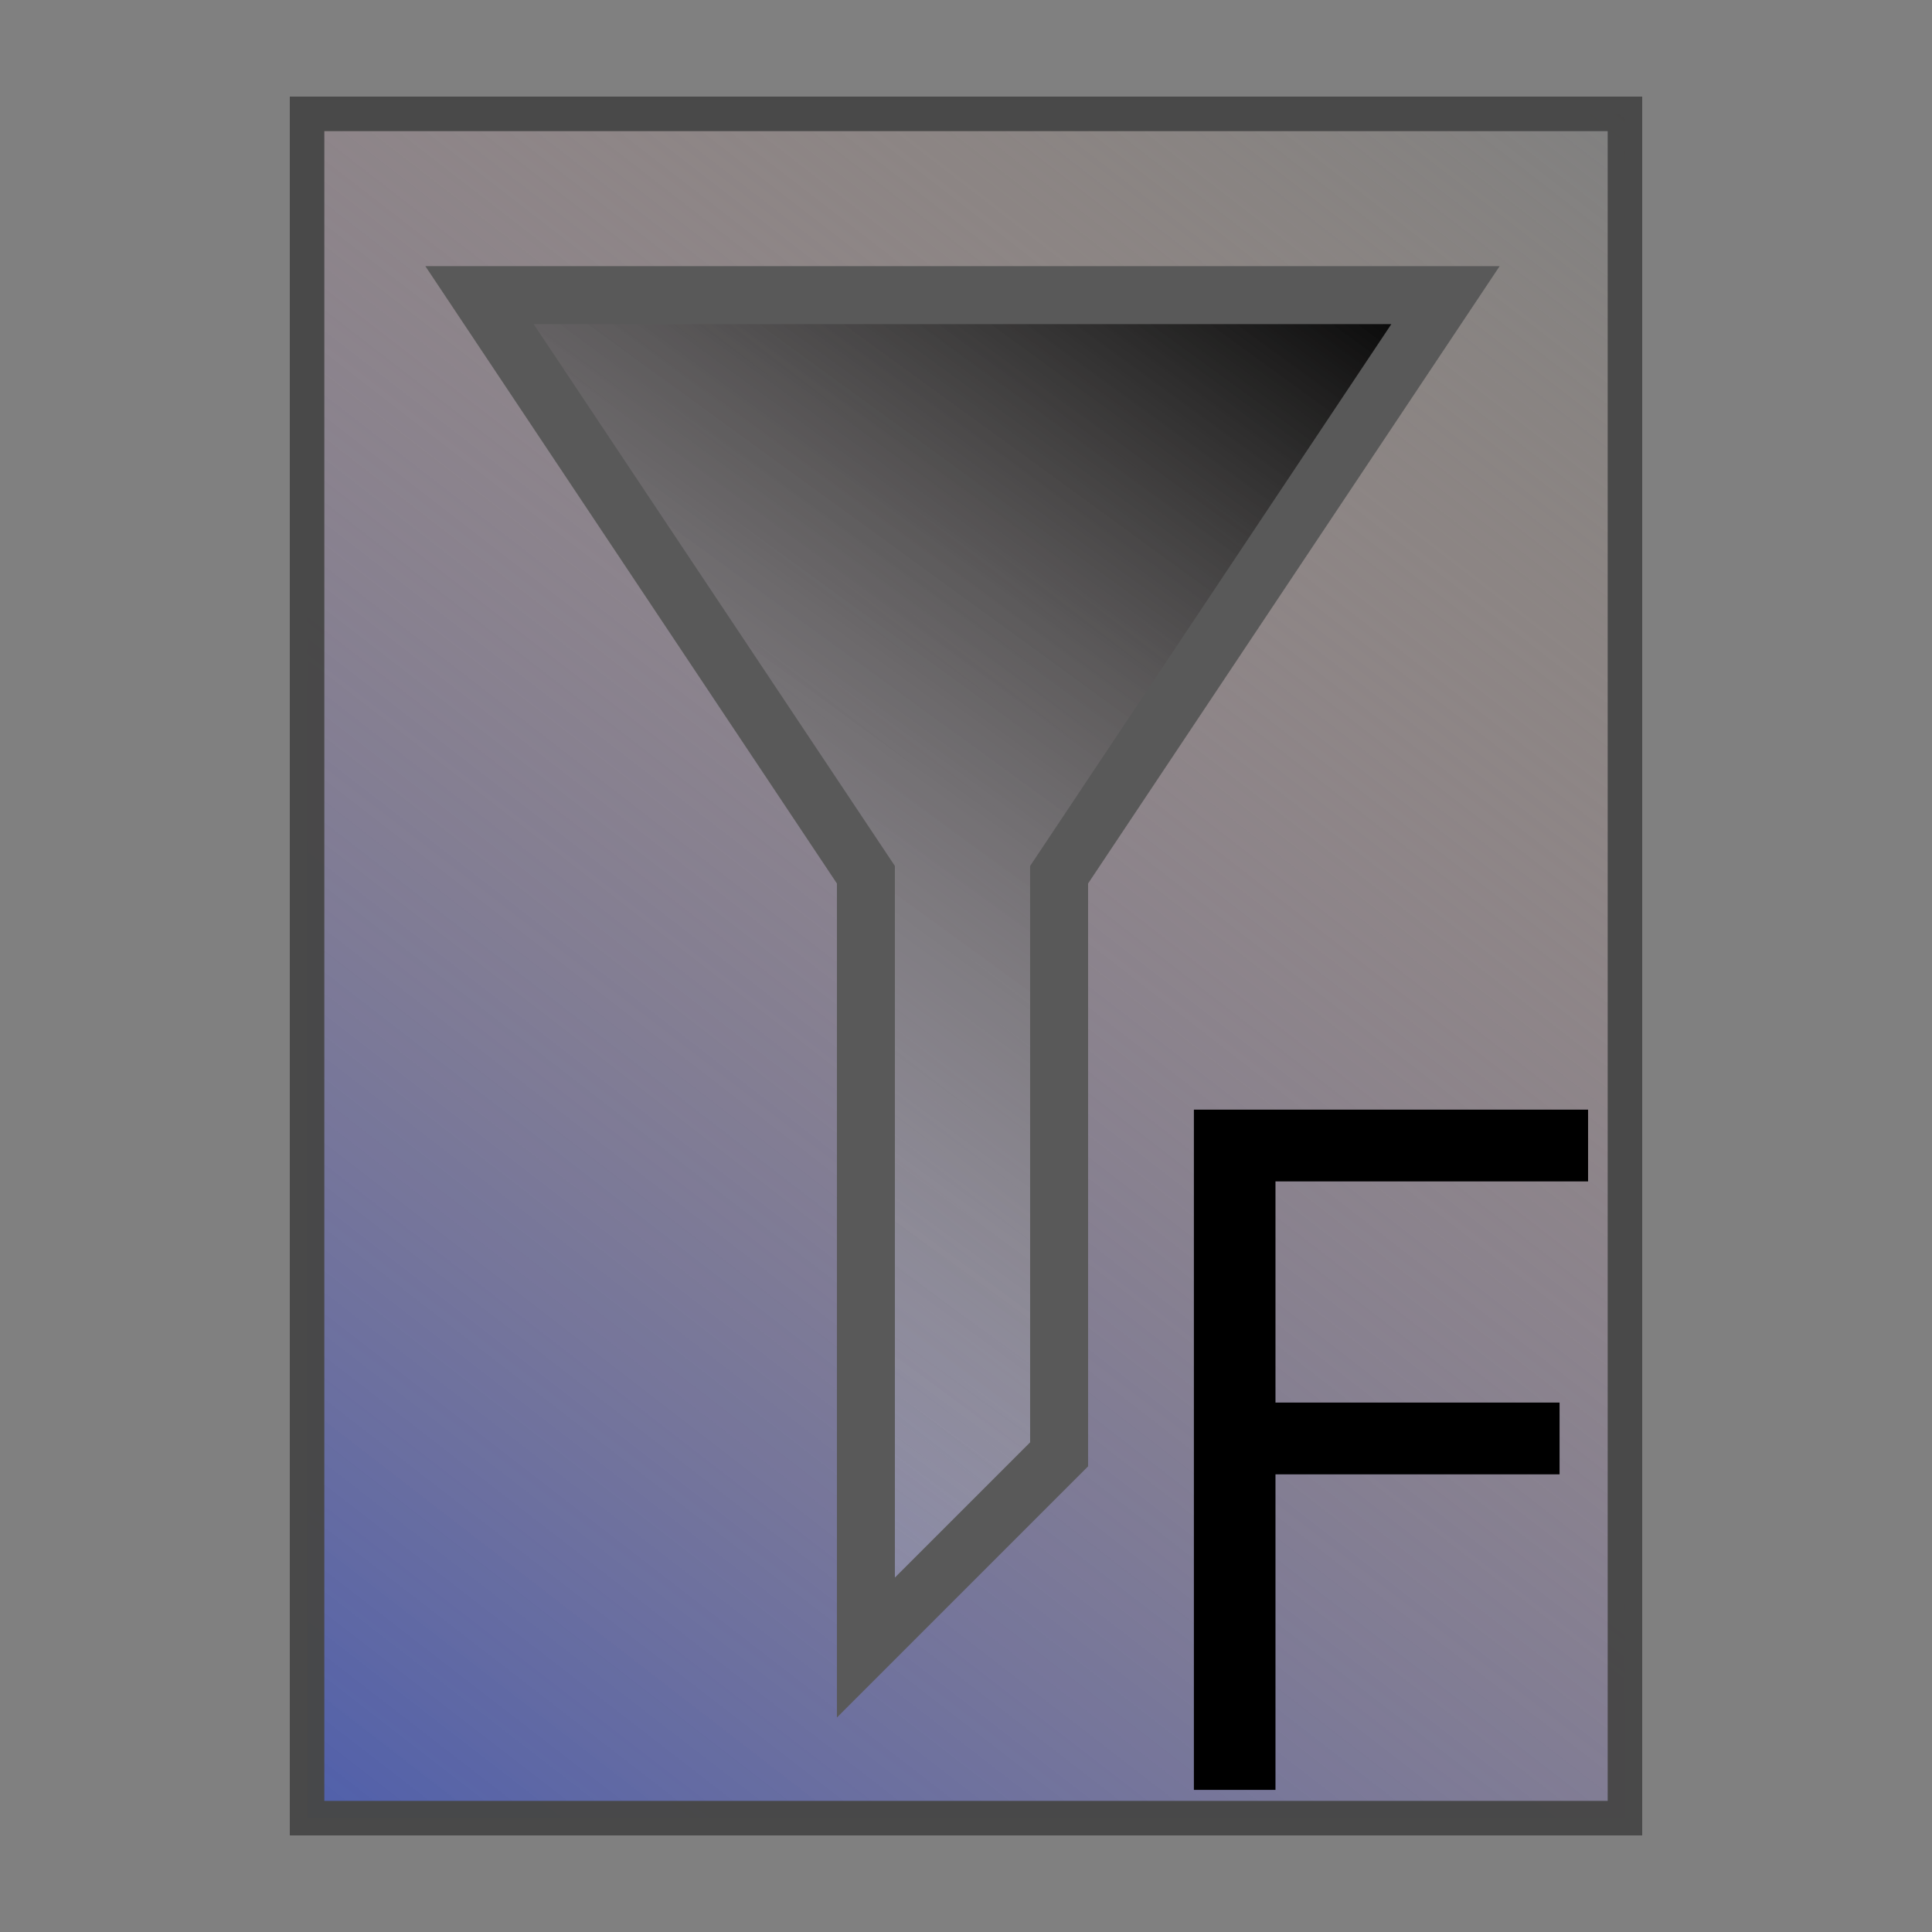 <?xml version="1.0" encoding="UTF-8" standalone="no"?>
<!-- Created with Inkscape (http://www.inkscape.org/) -->

<svg
   xmlns:dc="http://purl.org/dc/elements/1.1/"
   xmlns:cc="http://creativecommons.org/ns#"
   xmlns:rdf="http://www.w3.org/1999/02/22-rdf-syntax-ns#"
   xmlns:svg="http://www.w3.org/2000/svg"
   xmlns="http://www.w3.org/2000/svg"
   xmlns:xlink="http://www.w3.org/1999/xlink"
   xmlns:sodipodi="http://sodipodi.sourceforge.net/DTD/sodipodi-0.dtd"
   xmlns:inkscape="http://www.inkscape.org/namespaces/inkscape"
   width="100mm"
   height="100mm"
   viewBox="0 0 100 100"
   version="1.1"
   id="svg4517"
   inkscape:version="0.92pre2 r"
   sodipodi:docname="Filter.svg">
  <rect x="0" y="0" width="100" height="100" fill="#808080" stroke="none"/>
  <defs
     id="defs4511">
    <linearGradient
       inkscape:collect="always"
       id="linearGradient5821">
      <stop
         style="stop-color:#f9f9f9;stop-opacity:0.063"
         offset="0"
         id="stop5817" />
      <stop
         style="stop-color:#000000;stop-opacity:1"
         offset="1"
         id="stop5819" />
    </linearGradient>
    <linearGradient
       id="linearGradient5414-8"
       inkscape:collect="always">
      <stop
         id="stop5515"
         offset="0"
         style="stop-color:#4f5fab;stop-opacity:1" />
      <stop
         id="stop5517"
         offset="1"
         style="stop-color:#d7a98e;stop-opacity:0" />
    </linearGradient>
    <linearGradient
       inkscape:collect="always"
       xlink:href="#linearGradient5414-8"
       id="linearGradient5416"
       x1="15.894"
       y1="291.106"
       x2="84.106"
       y2="202.894"
       gradientUnits="userSpaceOnUse" />
    <linearGradient
       inkscape:collect="always"
       xlink:href="#linearGradient5821"
       id="linearGradient5823"
       x1="22.551"
       y1="284.15"
       x2="74.819"
       y2="212.276"
       gradientUnits="userSpaceOnUse" />
  </defs>
  <sodipodi:namedview
     id="base"
     pagecolor="#ffffff"
     bordercolor="#666666"
     borderopacity="1.0"
     inkscape:pageopacity="0.0"
     inkscape:pageshadow="2"
     inkscape:zoom="0.98994949"
     inkscape:cx="-120.31671"
     inkscape:cy="95.663832"
     inkscape:document-units="mm"
     inkscape:current-layer="layer1"
     showgrid="false"
     inkscape:window-width="2497"
     inkscape:window-height="1016"
     inkscape:window-x="63"
     inkscape:window-y="27"
     inkscape:window-maximized="1"
     showguides="false" />
  <g
     inkscape:label="Ebene 1"
     inkscape:groupmode="layer"
     id="layer1"
     transform="translate(0,-197)">
    <rect
       style="fill:url(#linearGradient5416);fill-opacity:1;fill-rule:nonzero;stroke:#474747;stroke-width:1.787;stroke-miterlimit:4;stroke-dasharray:none;stroke-opacity:0.971;opacity:1"
       id="rect5081"
       width="68.213"
       height="88.213"
       x="15.894"
       y="202.894" />
    <g
       aria-label="F"
       transform="matrix(0.265,0,0,0.265,-53.451,202.486)"
       style="font-style:normal;font-weight:normal;font-size:40px;line-height:25px;font-family:sans-serif;letter-spacing:0px;word-spacing:0px;fill:#000000;fill-opacity:1;stroke:none;stroke-width:1px;stroke-linecap:butt;stroke-linejoin:miter;stroke-opacity:1"
       id="flowRoot5418">
      <path
         d="m 450.828,210.05 h 61.056 v -14.016 h -76.992 v 132.864 h 15.936 v -61.632 h 55.488 v -14.016 h -55.488 z"
         style="font-style:normal;font-variant:normal;font-weight:normal;font-stretch:normal;font-size:192px;font-family:Cantarell;-inkscape-font-specification:Cantarell;fill:#000000;fill-opacity:1"
         id="path5829" />
    </g>
    <path
       style="fill:url(#linearGradient5823);fill-rule:evenodd;stroke:#595959;stroke-width:3;stroke-linecap:butt;stroke-linejoin:miter;stroke-miterlimit:4;stroke-dasharray:none;stroke-opacity:1;fill-opacity:1"
       d="m 44.819,242.276 v 40 l 10,-10 v -30 l 20,-30 h -50 z"
       id="path5813"
       inkscape:connector-curvature="0"
       sodipodi:nodetypes="ccccccc" />
  </g>
</svg>
